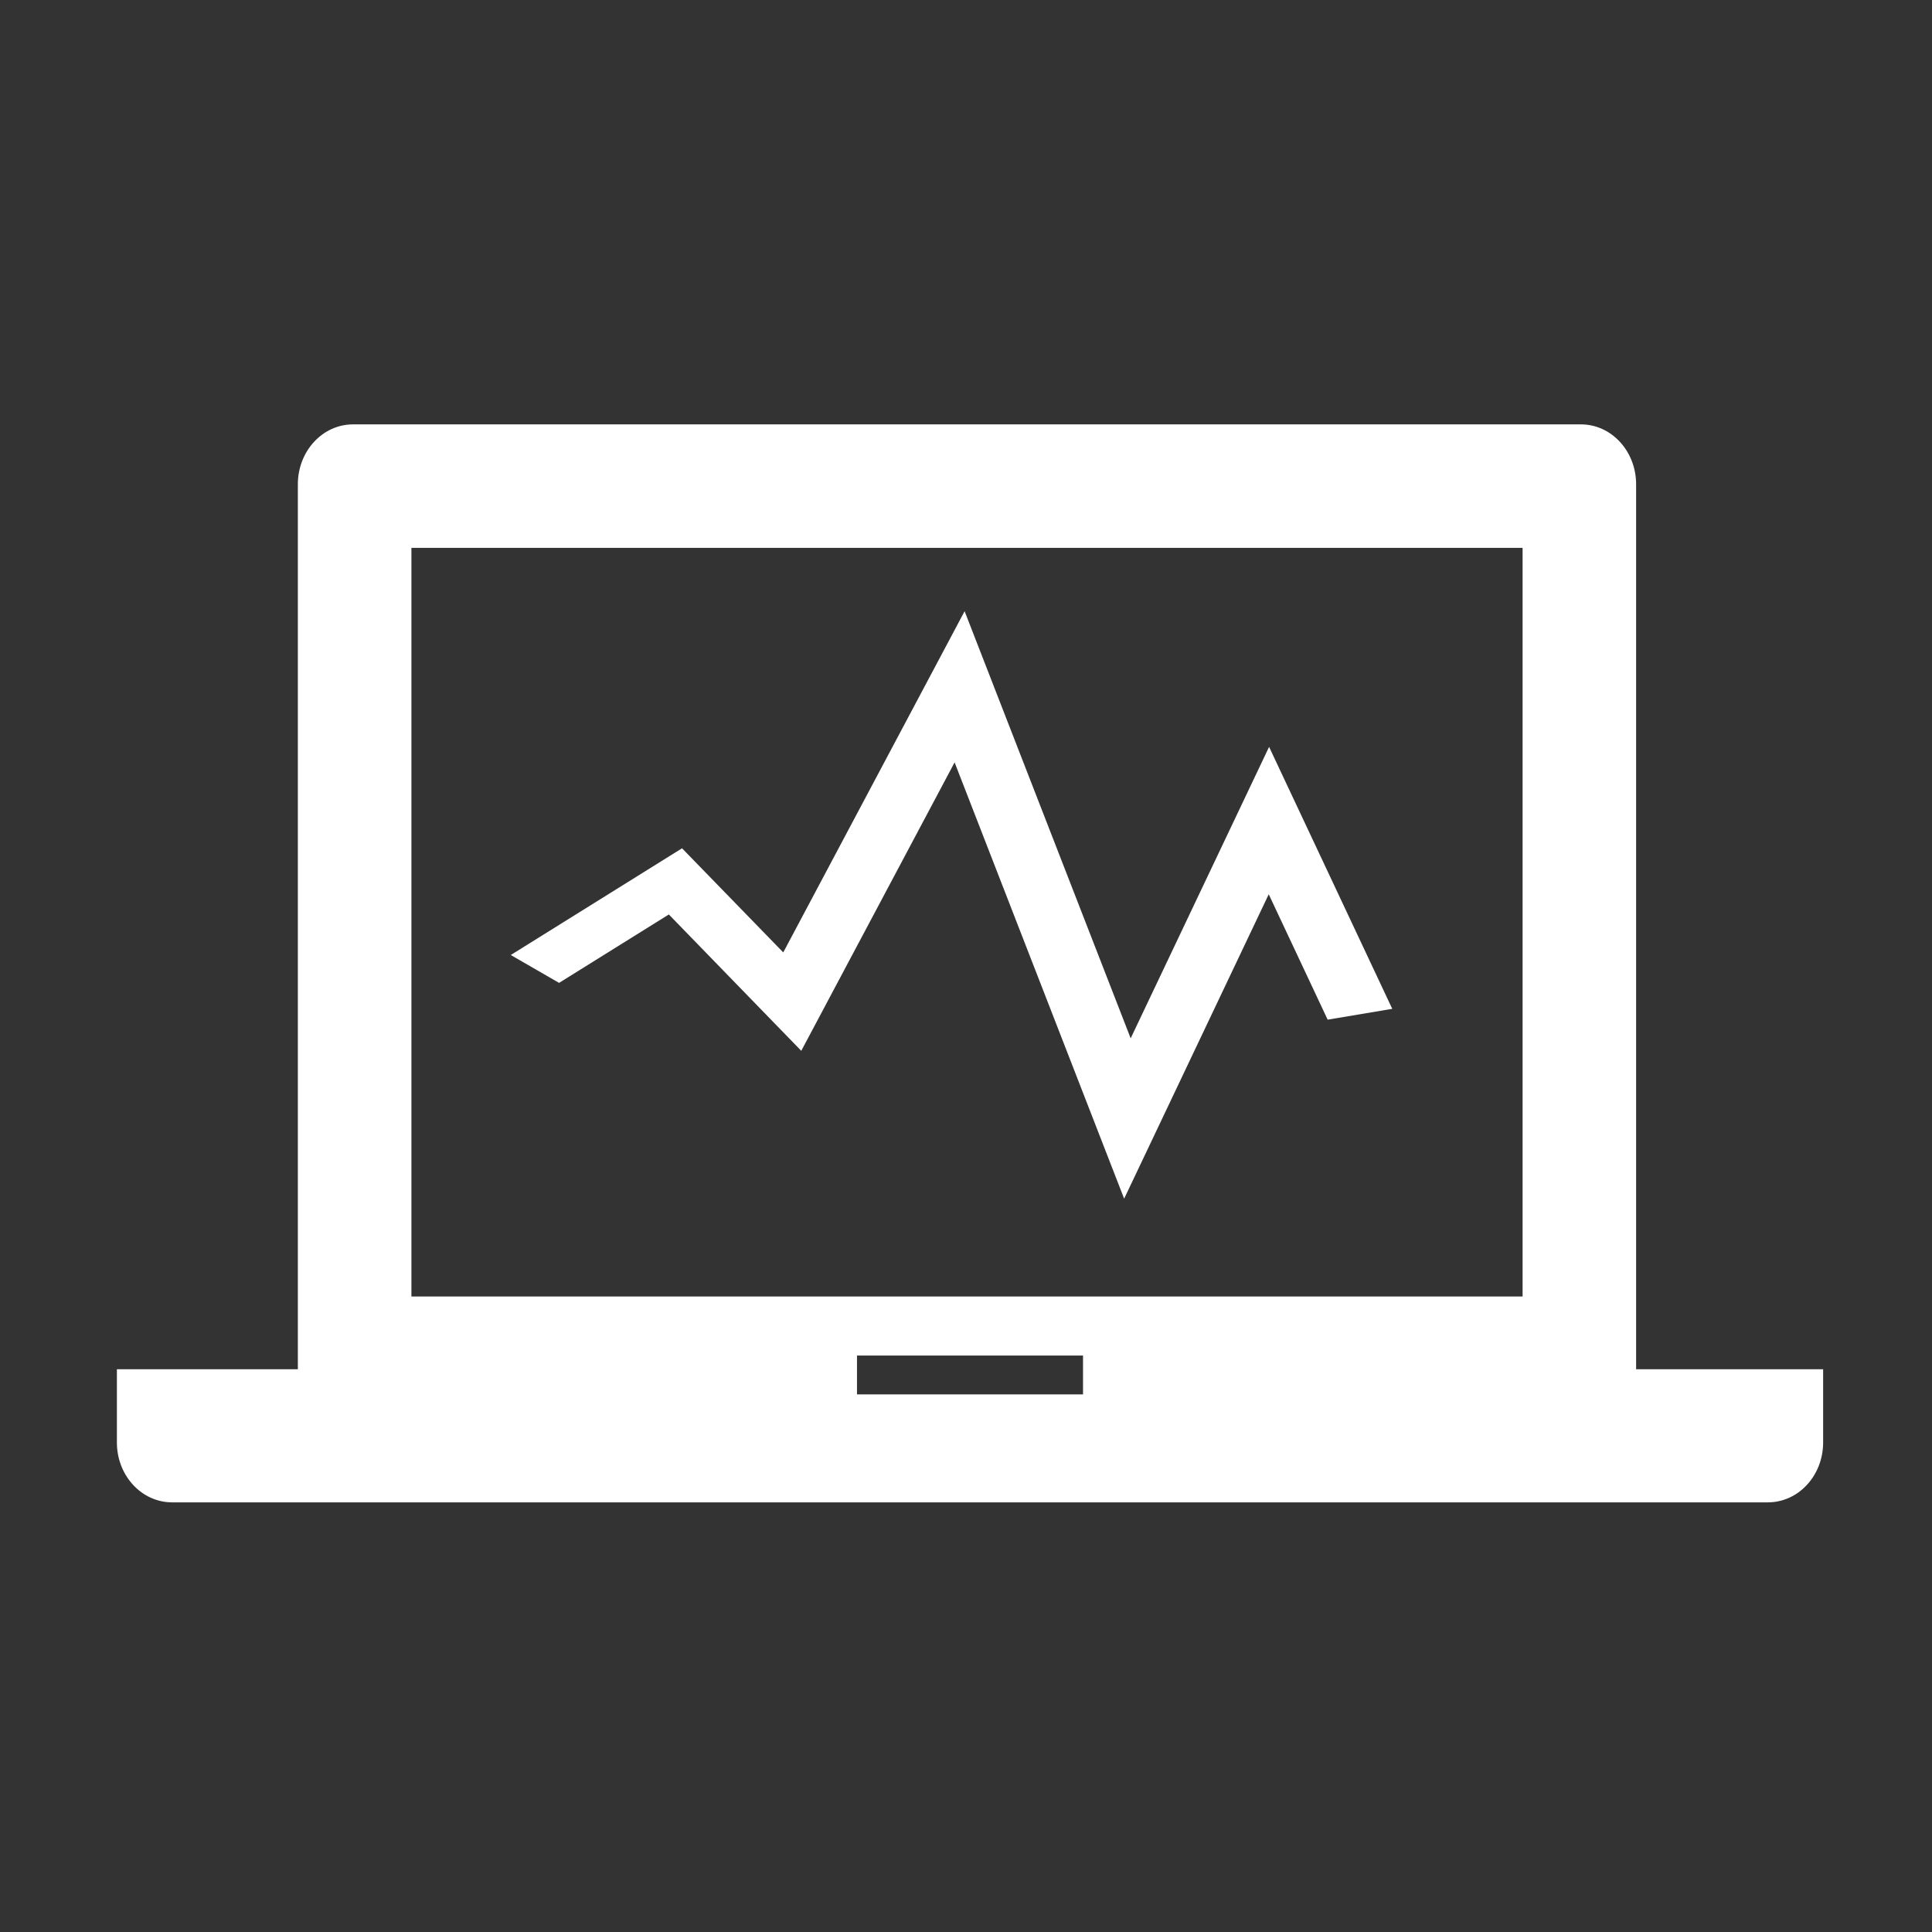 <?xml version="1.0" standalone="no"?><!DOCTYPE svg PUBLIC "-//W3C//DTD SVG 1.1//EN" "http://www.w3.org/Graphics/SVG/1.1/DTD/svg11.dtd"><svg t="1494250422692" class="icon" style="" viewBox="0 0 1024 1024" version="1.1" xmlns="http://www.w3.org/2000/svg" p-id="11245" xmlns:xlink="http://www.w3.org/1999/xlink" width="200" height="200"><rect x="0" y="0" width="1024" height="1024" fill="#333333" stroke="none"/><defs><style type="text/css"></style></defs><path d="M599.28 550.325l-88.020-226.372-96.119 180.845-53.647-55.186-90.776 56.565 25.607 14.764 58.172-36.255 70.188 72.267 81.272-152.872 89.862 231.24 76.63-161.338 31.234 66.458 34.24-5.74-65.283-138.841zM867.173 725.739v-469.067c0-17.551-13.084-31.741-29.245-31.741h-650.815c-16.16 0-29.244 14.191-29.244 31.741v469.067h-95.912v38.799c0 17.556 13.104 31.74 29.245 31.74h845.83c16.161 0 29.265-14.185 29.265-31.74v-38.799h-99.123zM574.024 739.059h-119.8v-20.597h119.8v20.597zM807.004 687.173h-588.945v-396.806h588.945v396.806zM807.004 687.173z" p-id="11246" fill="#ffffff"></path></svg>